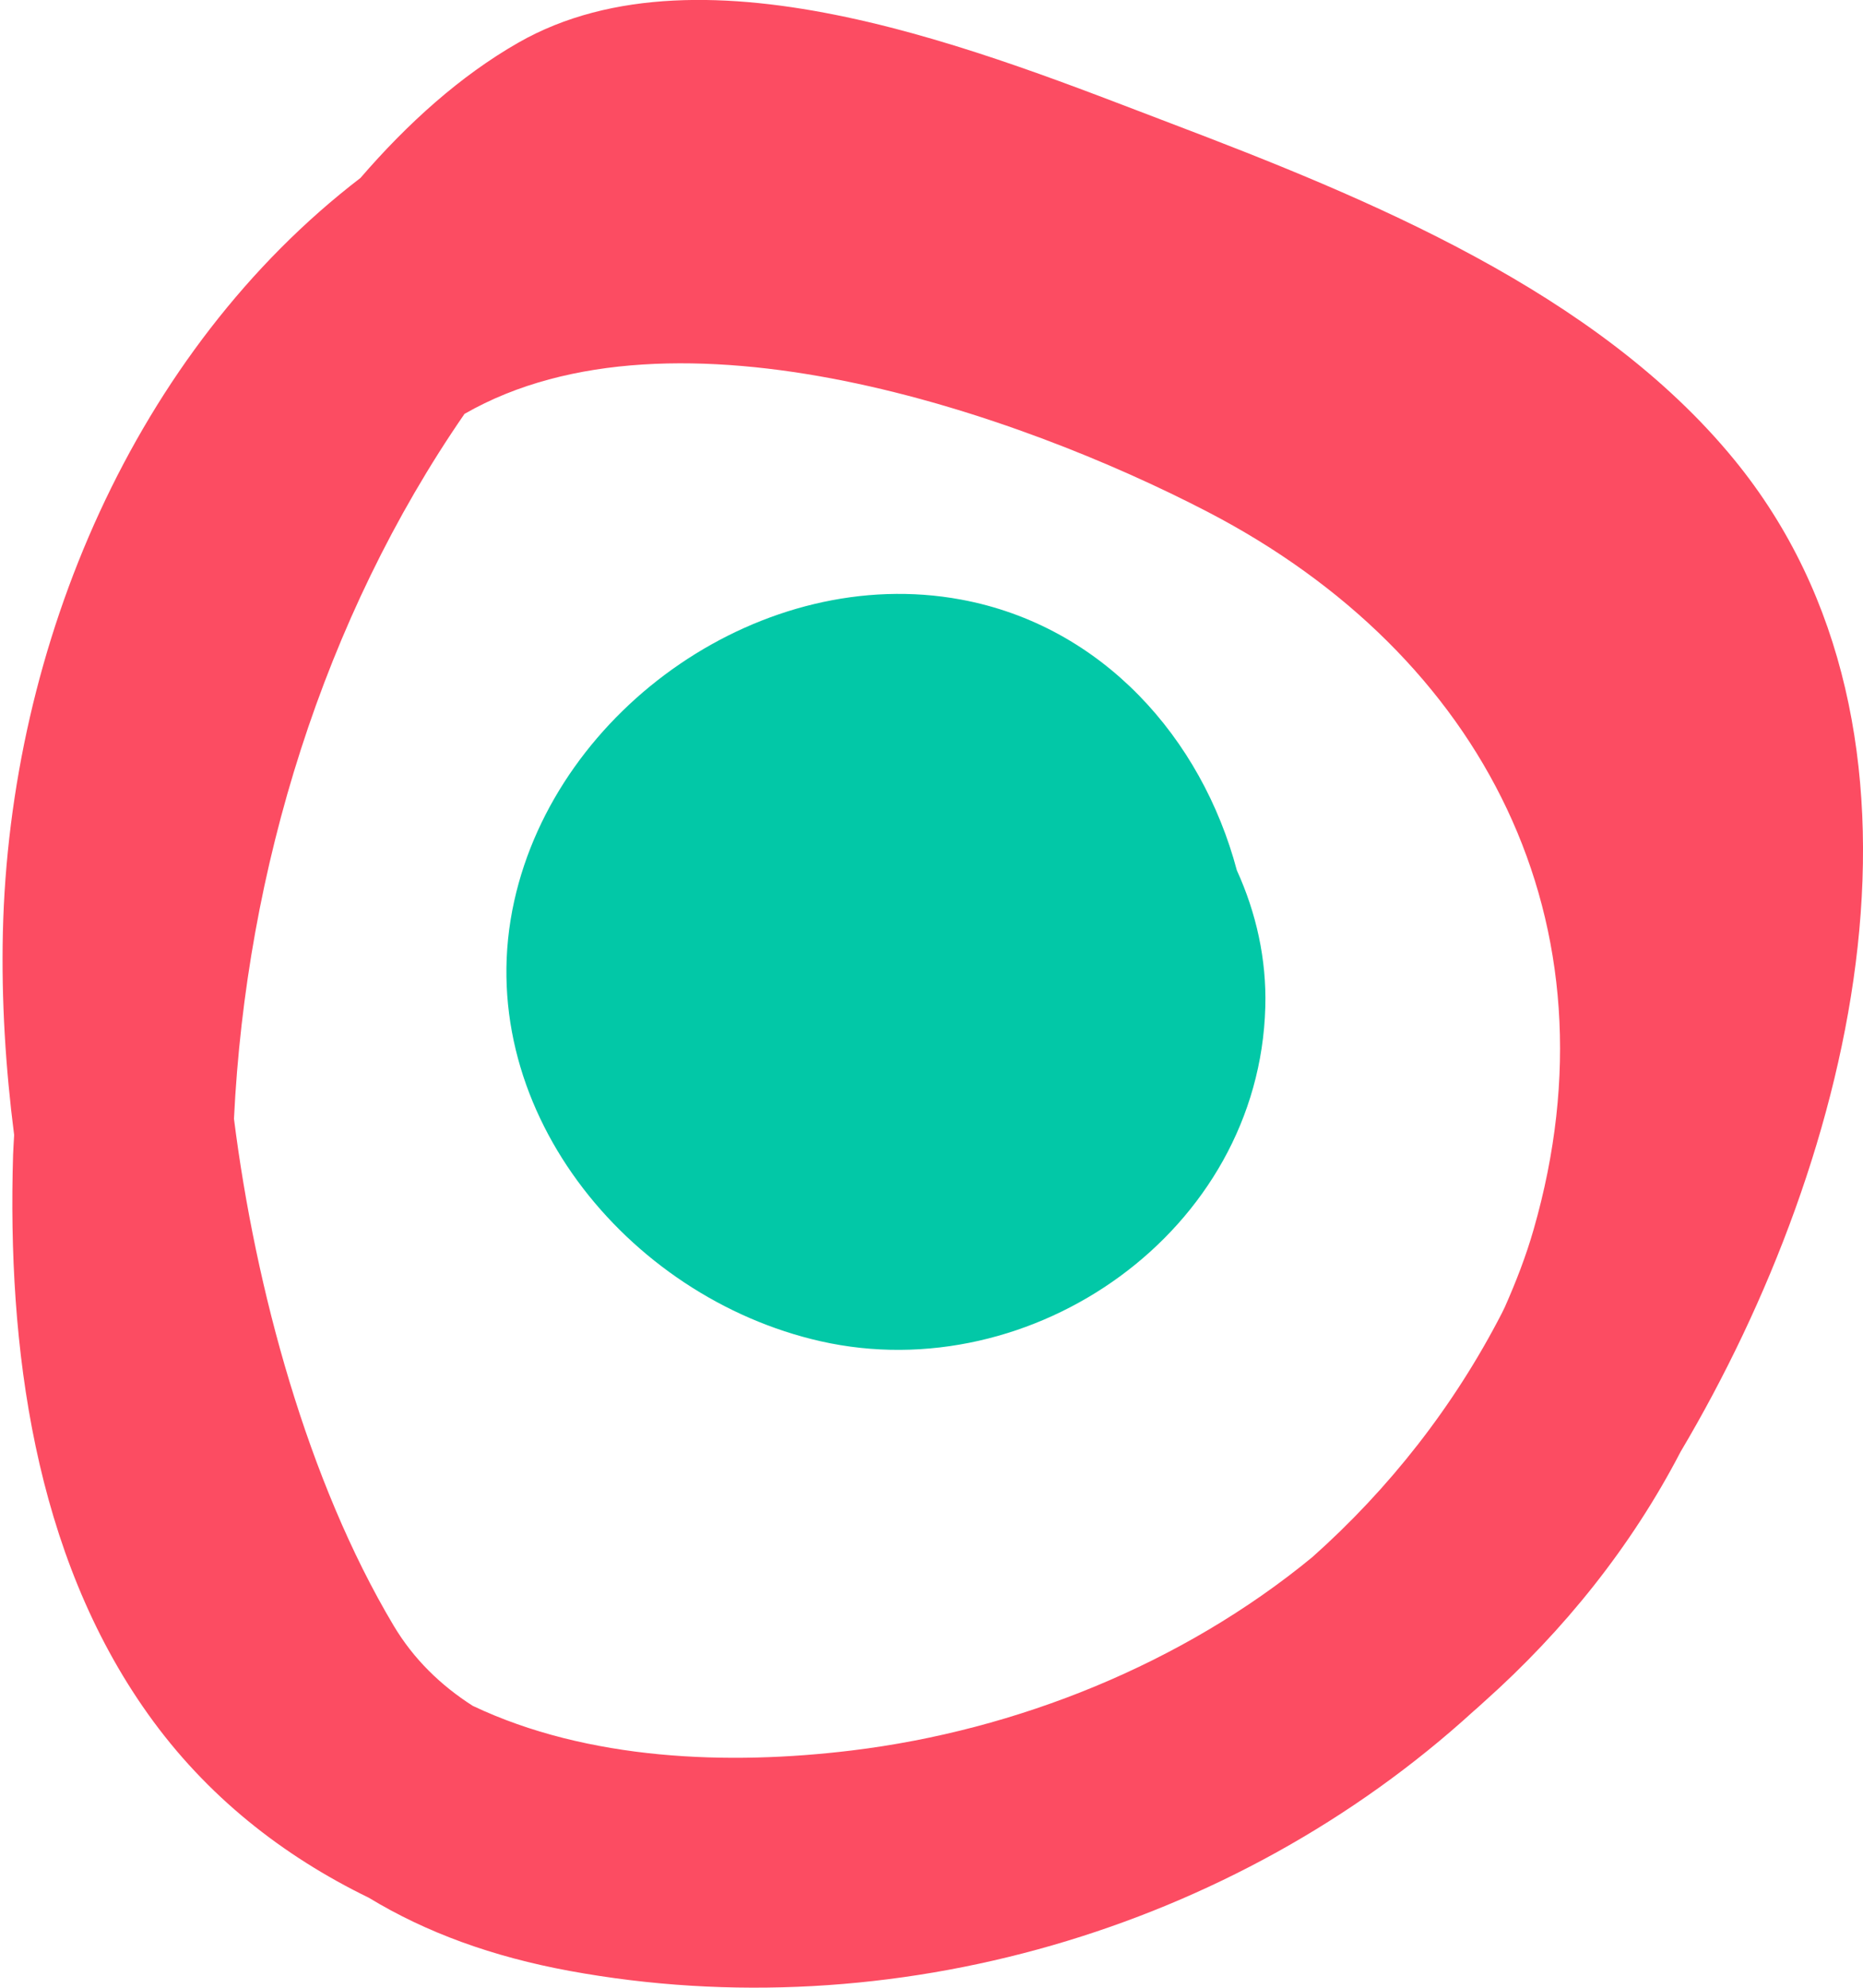 <?xml version="1.0" encoding="utf-8"?>
<!-- Generator: Adobe Illustrator 23.0.6, SVG Export Plug-In . SVG Version: 6.00 Build 0)  -->
<svg version="1.1" id="Capa_1" xmlns="http://www.w3.org/2000/svg" xmlns:xlink="http://www.w3.org/1999/xlink" x="0px" y="0px"
	 viewBox="0 0 195 208" style="enable-background:new 0 0 195 208;" xml:space="preserve">
<style type="text/css">
	.st0{fill:#02C8A7;}
	.st1{fill:#FC4C62;}
</style>
<path class="st0" d="M129.46,91.07c-3.67-13.81-14.07-25.59-28.87-28.33C79.98,58.92,58.31,74.02,53.82,94.3
	c-4.72,21.31,11.74,41.45,32.07,46.05c22.21,5.02,45.91-11.52,46.55-34.98C132.58,100.37,131.48,95.5,129.46,91.07z"/>
<path class="st1" d="M175.91,151.91c18.52-31.2,29.03-75.21,5.61-103.81c-14.39-17.57-38.3-27.34-58.96-35.19
	c-19.03-7.23-48.77-19.6-68.3-8.45c-6.09,3.48-11.59,8.44-16.53,14.16C14.15,36.71,0.99,67.44,0.3,97.59
	c-0.16,7.08,0.28,14.15,1.18,21.18c-0.03,0.68-0.09,1.36-0.11,2.05c-0.61,20.08,2.19,41.8,14.13,58.55
	c6.11,8.58,14.1,14.83,23.1,19.21c6.01,3.65,12.97,6.18,21.03,7.66c33.64,6.18,69.5-4.25,94.65-27.22c0.09-0.08,0.18-0.16,0.27-0.23
	c0.28-0.26,0.57-0.51,0.85-0.77C163.72,170.59,170.75,161.84,175.91,151.91z M157.2,137.41c-5.03,9.77-11.81,18.39-19.85,25.54
	c-13.56,11.15-30.91,18.12-48.19,20.22c-12.89,1.57-27.6,1.06-39.68-4.67c-3.33-2.13-6.19-4.88-8.3-8.43
	c-8.98-15.08-14.43-35.14-16.69-53c1.27-26.12,9.36-52.36,24.13-73.76c21.99-12.63,58.04,0,77.8,10.26
	c28.84,14.98,43.34,42.98,34.1,75.1c-0.8,2.79-1.84,5.46-2.99,8.06C157.42,136.96,157.31,137.19,157.2,137.41z"/>
</svg>
